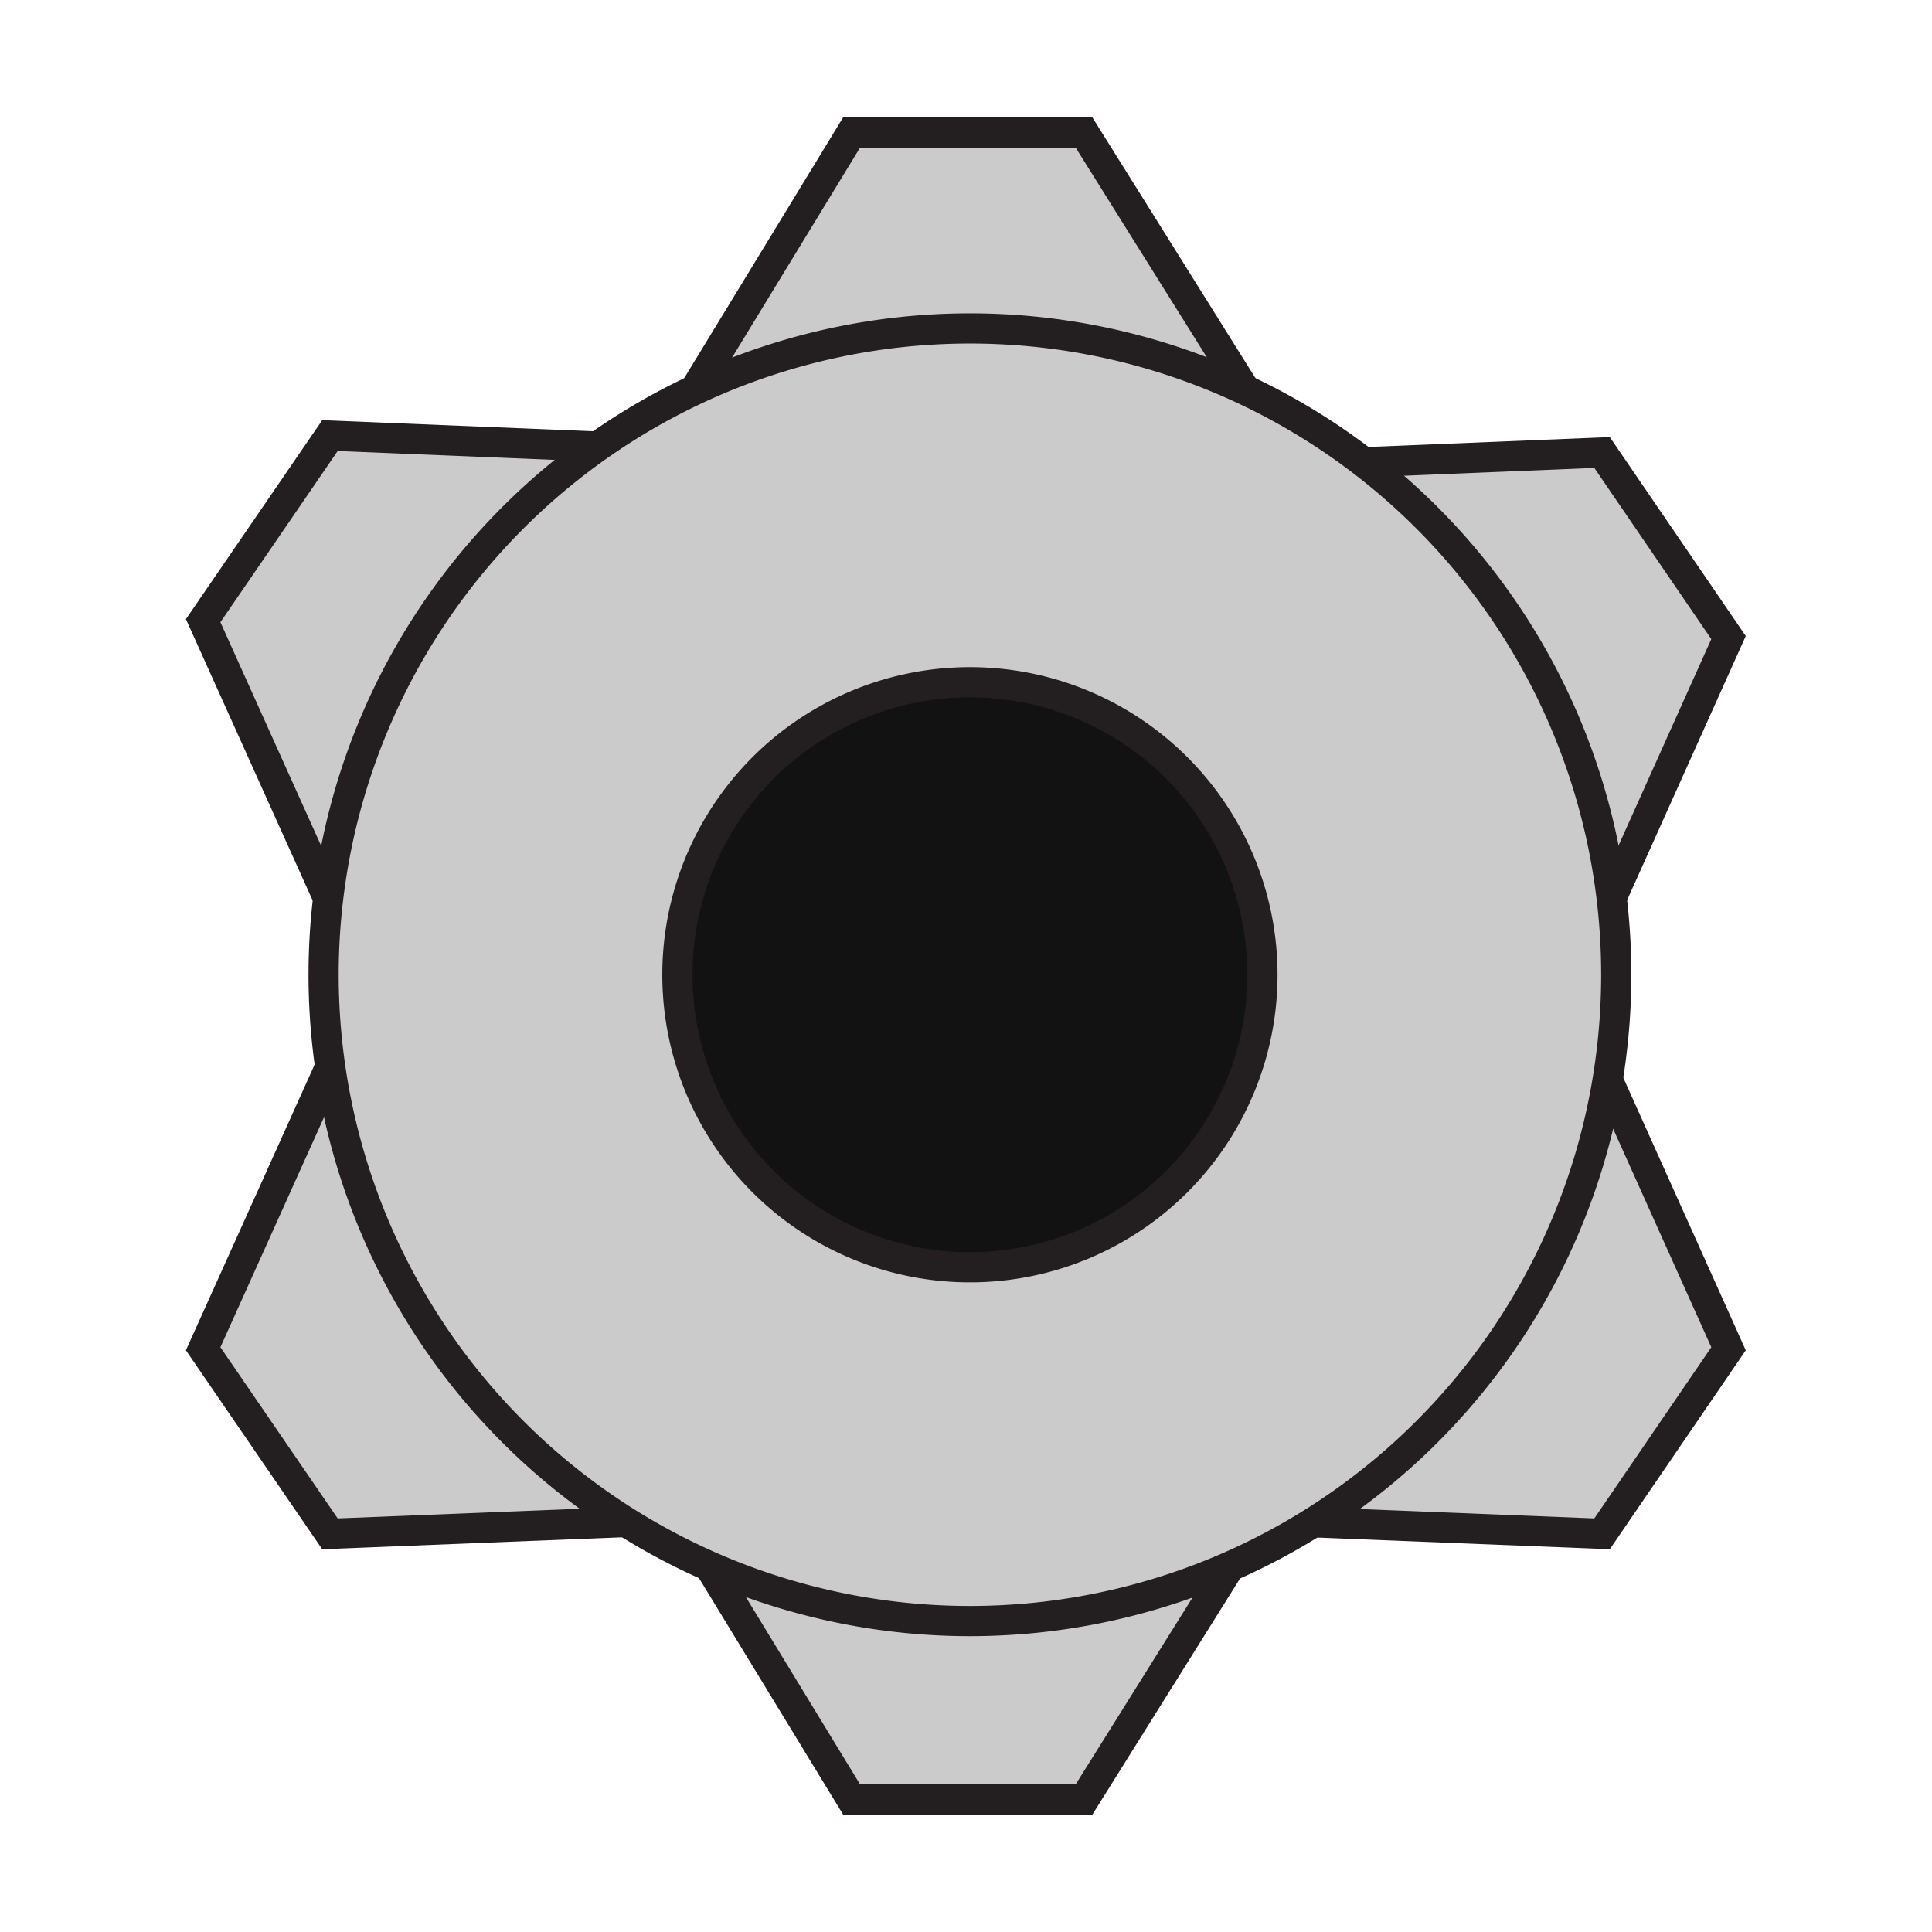 <svg id="Layer_1" data-name="Layer 1" xmlns="http://www.w3.org/2000/svg" viewBox="0 0 64 64"><defs><style>.cls-1{fill:#cbcbcb;}.cls-1,.cls-2{stroke:#231f20;stroke-miterlimit:10;}.cls-2{fill:#121212;}</style></defs><title>settings_icon</title><g id="settings_icon"><polygon class="cls-1" points="41.42 13.2 22.84 13.2 28.21 4.39 35.91 4.39 41.42 13.2"/><polygon class="cls-1" points="20.95 14.84 10.82 29.64 6.73 20.56 10.93 14.43 20.95 14.84"/><polygon class="cls-1" points="43.05 15.4 53.18 30.2 57.26 21.12 53.07 14.99 43.05 15.4"/><polygon class="cls-1" points="43.05 50.41 53.18 35.6 57.26 44.68 53.07 50.81 43.05 50.41"/><polygon class="cls-1" points="20.95 50.41 10.82 35.6 6.73 44.68 10.93 50.81 20.95 50.41"/><polygon class="cls-1" points="41.42 50.8 22.84 50.8 28.21 59.61 35.91 59.61 41.42 50.8"/><path class="cls-1" d="M53.54,32.28a21.41,21.41,0,1,1-21.41-21.4A21.41,21.41,0,0,1,53.54,32.28Z"/><path class="cls-2" d="M41.82,32.28a9.69,9.69,0,1,1-9.69-9.68A9.69,9.69,0,0,1,41.82,32.28Z"/></g></svg>